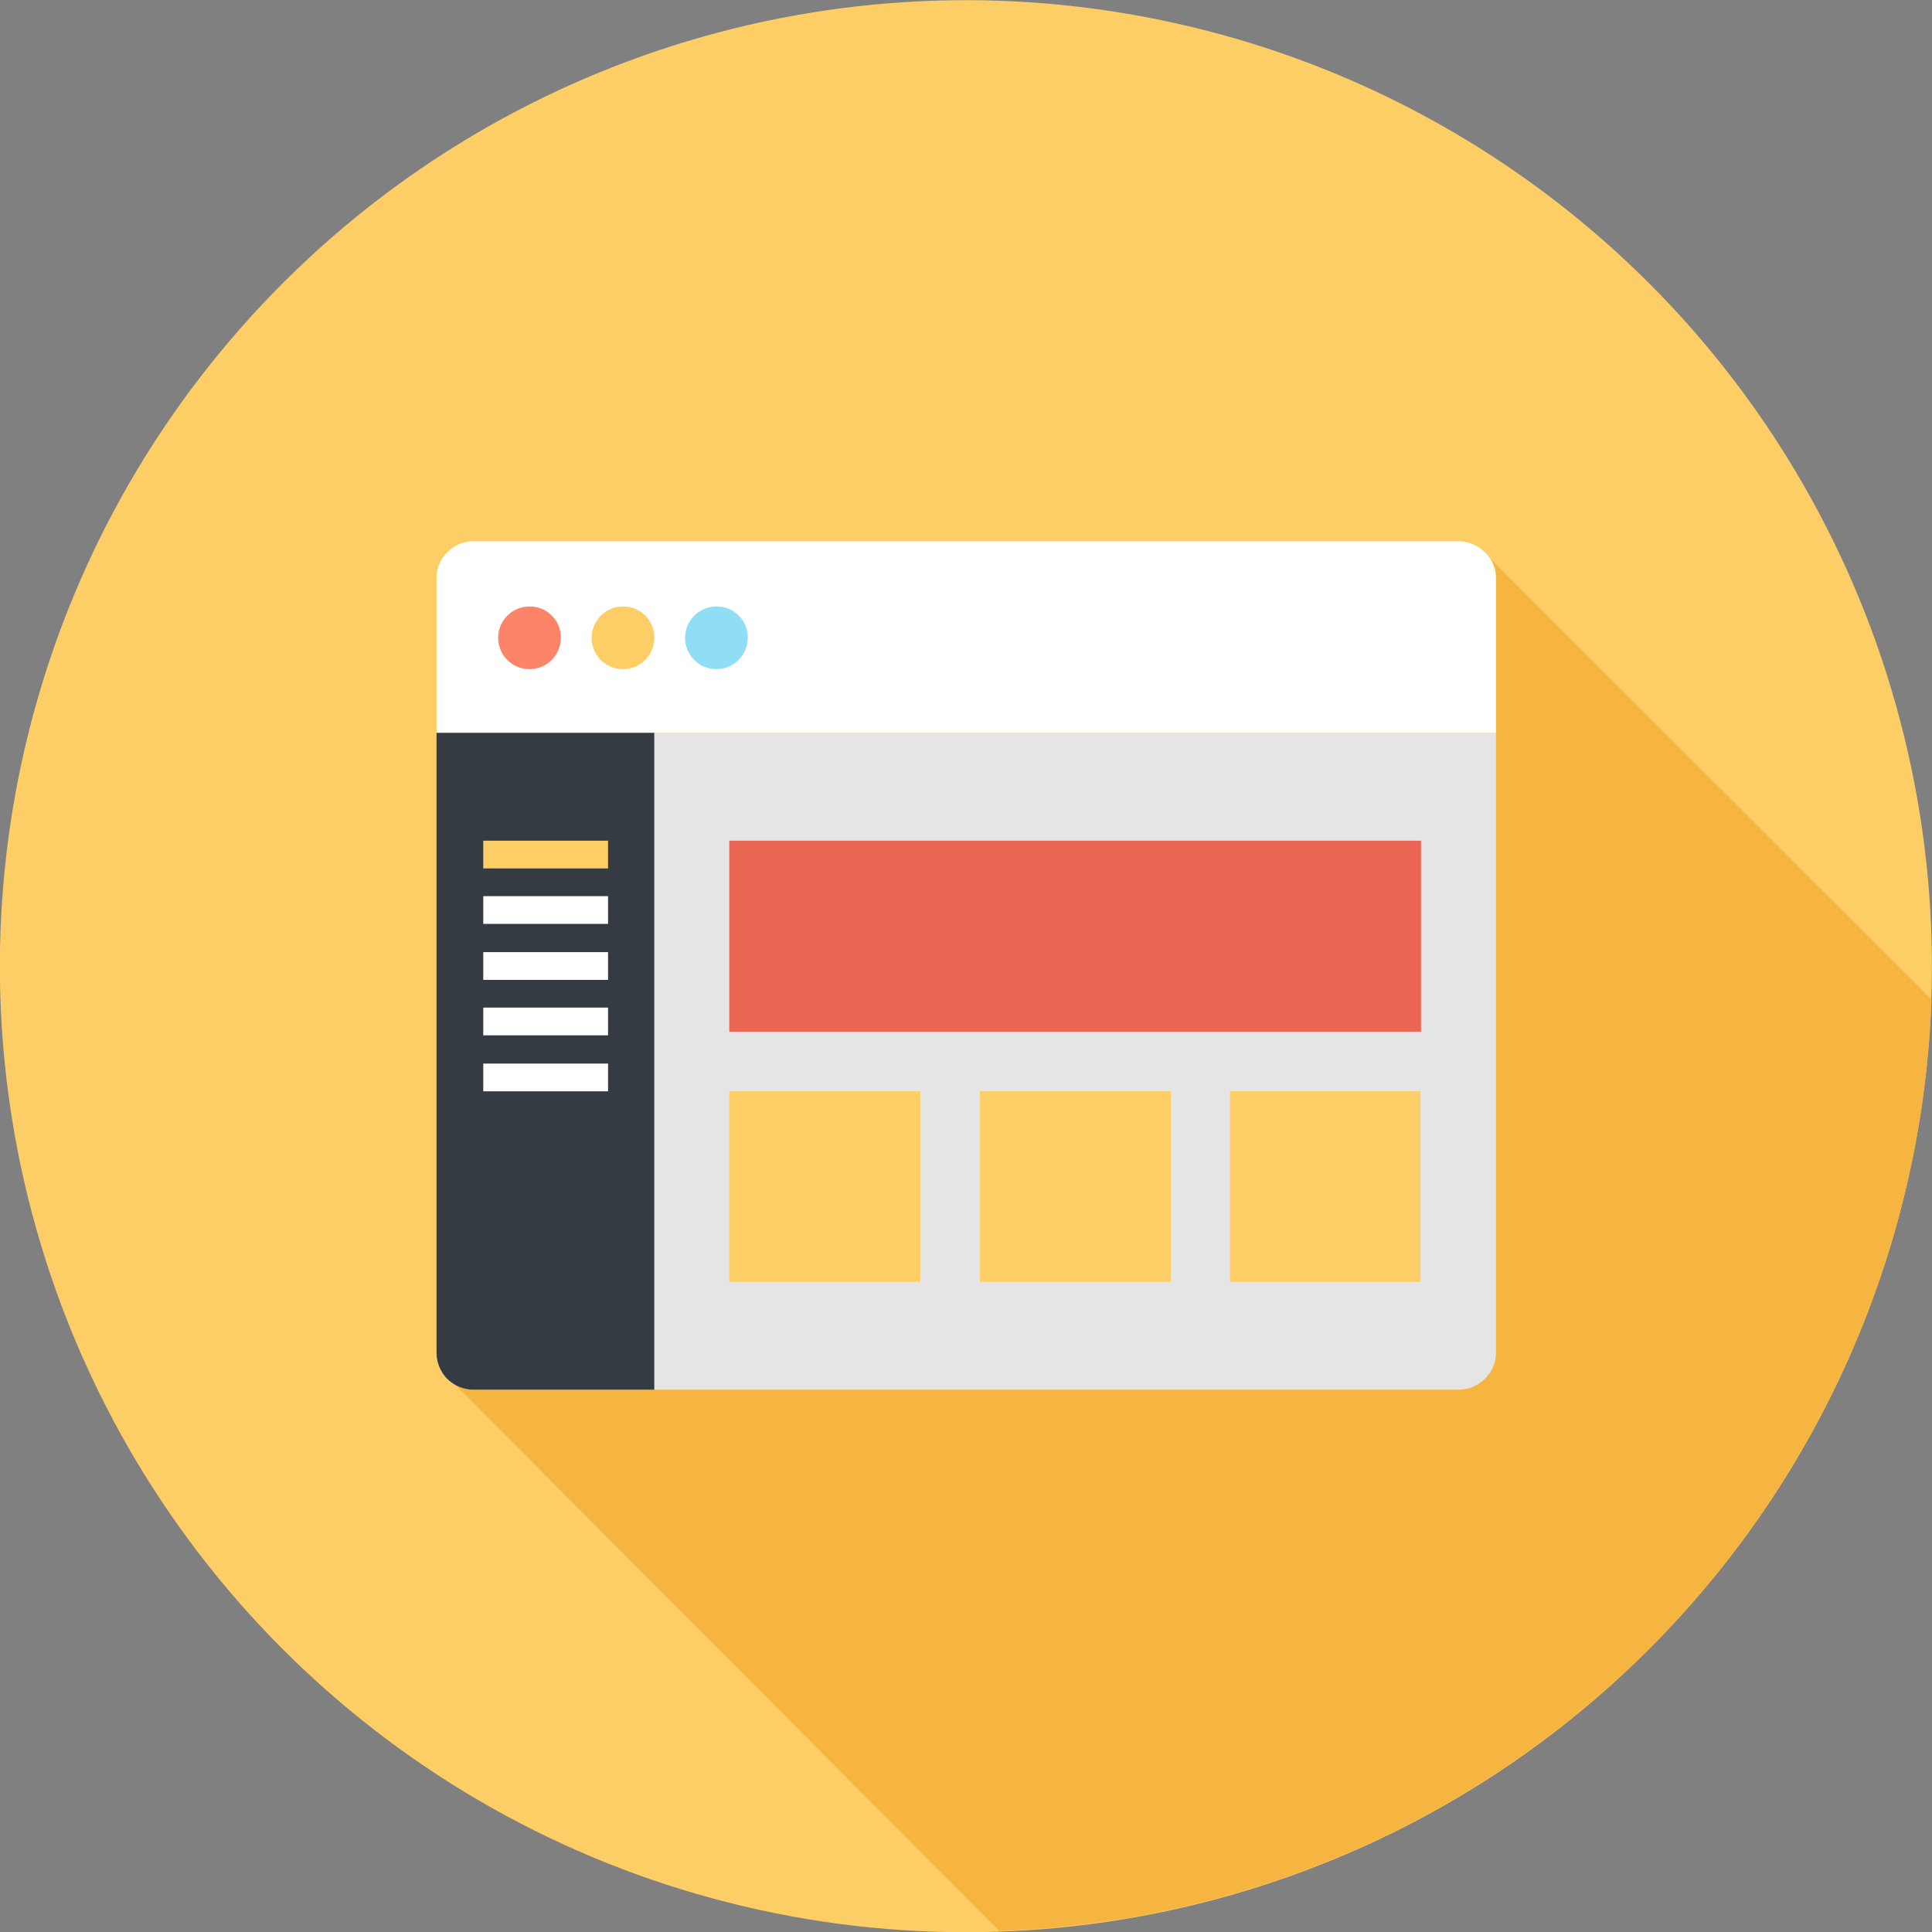 <svg id="e36d0cea-974c-4d38-8634-40445cddb0c7" data-name="Layer 1" xmlns="http://www.w3.org/2000/svg" viewBox="0 0 37.62 37.62"><rect x="0" y="0" width="37.62" height="37.62" fill="#808080" stroke="none"/><defs><style>.e52c8cf8-1fa0-4ec8-abc5-7923e947f1b5{fill:#fece66;}.e1ae46c6-4543-4c96-b3aa-4393446e43fd{fill:#f5b540;}.bb70231a-1126-4313-bbae-d804291009fa{fill:#e6e5e5;}.ad33ffd1-0d37-4b7e-a37a-d691f524b5e1{fill:#fff;}.b897528a-4737-4773-8ae3-772d8383d250{fill:#343b43;}.a94a880d-d322-4273-b623-1bc713552bc7{fill:#ea6552;}.fa8ce2d6-7715-47c6-9a67-0e6ba8a9fa2e{fill:#fd8369;}.b4dd2559-5e55-4cdd-8f94-493ed178c12b{fill:#8fdef6;}</style></defs><circle class="e52c8cf8-1fa0-4ec8-abc5-7923e947f1b5" cx="18.81" cy="18.81" r="18.81" transform="translate(-3.82 32.8) rotate(-76.72)"/><path class="e1ae46c6-4543-4c96-b3aa-4393446e43fd" d="M37.61,19.46l-8.7-8.69a.73.73,0,0,0-.51-.21H9.22a.72.72,0,0,0-.72.73v15a.73.73,0,0,0,.21.52L19.46,37.6A18.81,18.81,0,0,0,37.61,19.46Z"/><path class="bb70231a-1126-4313-bbae-d804291009fa" d="M29.13,26.33a.7.7,0,0,1-.22.52.73.73,0,0,1-.51.21H9.22a.72.72,0,0,1-.72-.73V14.27H29.13Z"/><path class="ad33ffd1-0d37-4b7e-a37a-d691f524b5e1" d="M29.13,14.27H8.5v-3a.72.72,0,0,1,.72-.73H28.4a.73.73,0,0,1,.51.21.7.7,0,0,1,.22.52Z"/><path class="b897528a-4737-4773-8ae3-772d8383d250" d="M8.71,26.85a.73.73,0,0,0,.51.21h3.52V14.27H8.5V26.33A.73.73,0,0,0,8.71,26.85Z"/><rect class="ad33ffd1-0d37-4b7e-a37a-d691f524b5e1" x="9.41" y="20.71" width="2.43" height="0.54"/><rect class="ad33ffd1-0d37-4b7e-a37a-d691f524b5e1" x="9.41" y="19.62" width="2.43" height="0.54"/><rect class="ad33ffd1-0d37-4b7e-a37a-d691f524b5e1" x="9.41" y="18.54" width="2.43" height="0.54"/><rect class="ad33ffd1-0d37-4b7e-a37a-d691f524b5e1" x="9.41" y="17.45" width="2.43" height="0.54"/><rect class="e52c8cf8-1fa0-4ec8-abc5-7923e947f1b5" x="9.41" y="16.37" width="2.43" height="0.54"/><rect class="a94a880d-d322-4273-b623-1bc713552bc7" x="14.2" y="16.37" width="13.47" height="3.72"/><rect class="e52c8cf8-1fa0-4ec8-abc5-7923e947f1b5" x="14.2" y="21.25" width="3.72" height="3.71"/><rect class="e52c8cf8-1fa0-4ec8-abc5-7923e947f1b5" x="19.08" y="21.25" width="3.72" height="3.71"/><rect class="e52c8cf8-1fa0-4ec8-abc5-7923e947f1b5" x="23.95" y="21.25" width="3.71" height="3.71"/><path class="fa8ce2d6-7715-47c6-9a67-0e6ba8a9fa2e" d="M10.92,12.41a.61.61,0,1,1-.6-.6A.6.6,0,0,1,10.92,12.41Z"/><path class="e52c8cf8-1fa0-4ec8-abc5-7923e947f1b5" d="M12.74,12.41a.61.61,0,1,1-.6-.6A.6.6,0,0,1,12.74,12.41Z"/><path class="b4dd2559-5e55-4cdd-8f94-493ed178c12b" d="M14.56,12.41a.61.61,0,1,1-.6-.6A.6.6,0,0,1,14.56,12.41Z"/></svg>